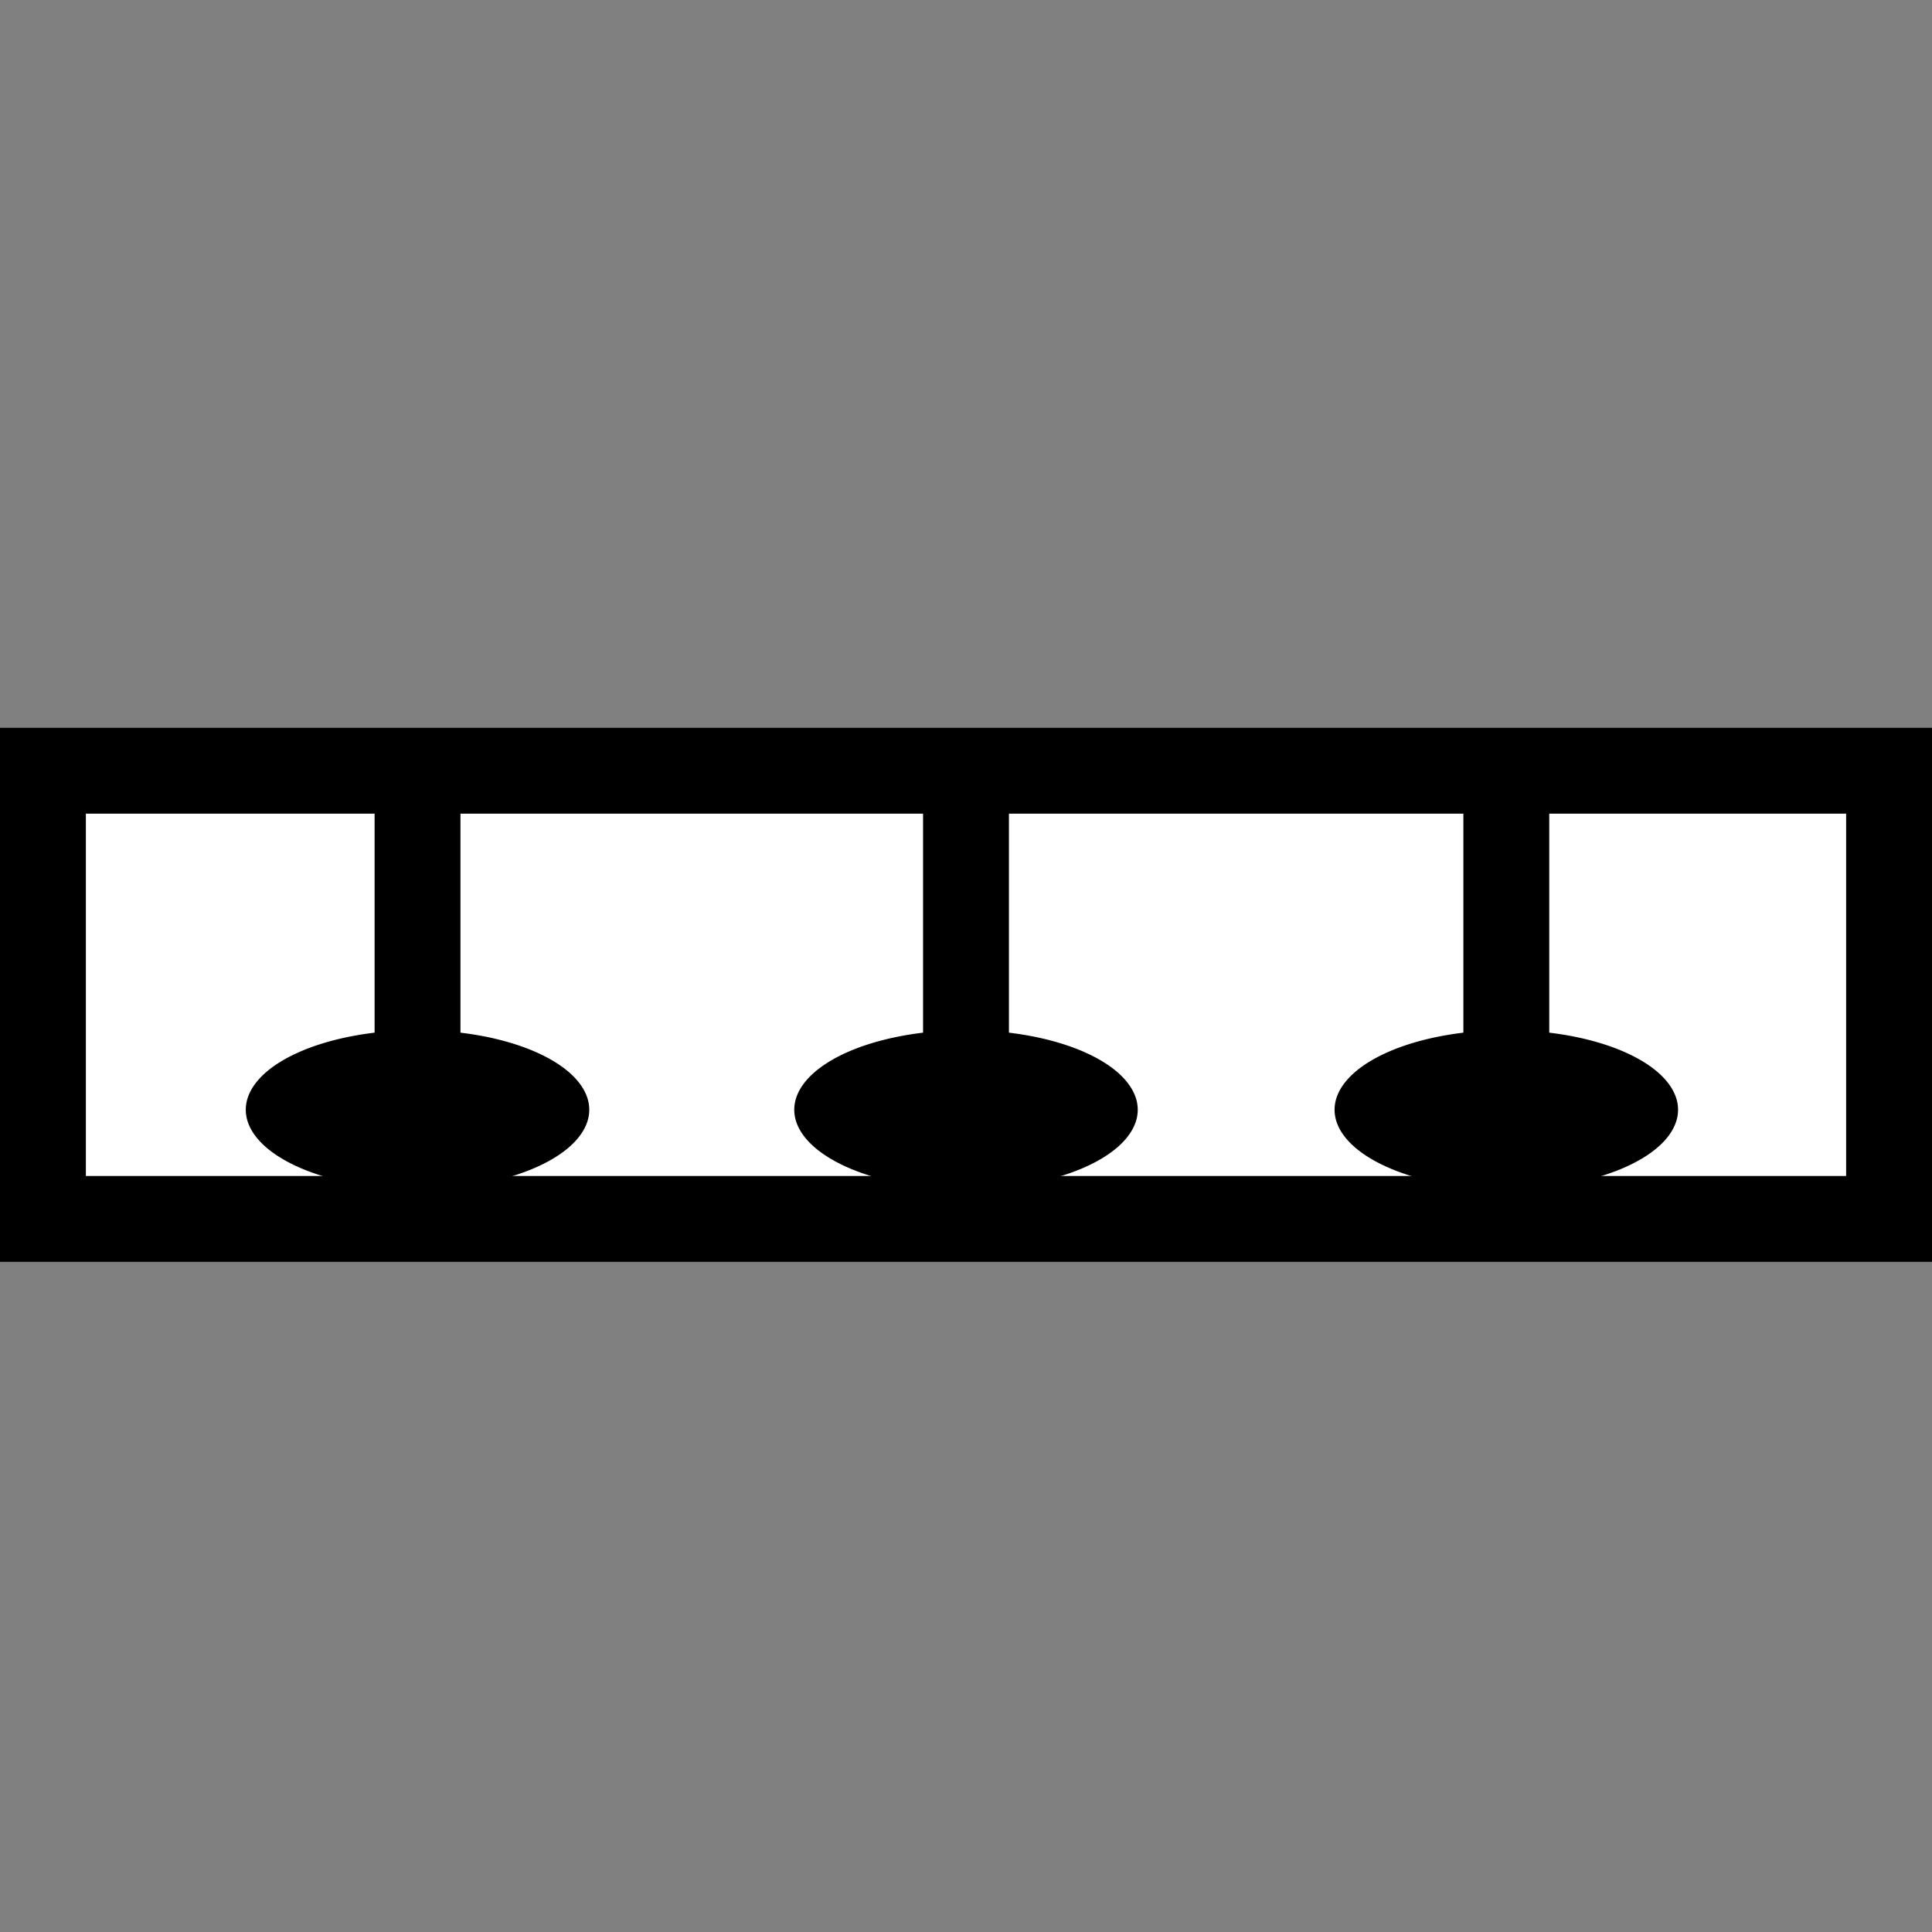 <?xml version="1.0" encoding="UTF-8" standalone="no"?>
<svg
   xmlns:dc="http://purl.org/dc/elements/1.1/"
   xmlns:cc="http://creativecommons.org/ns#"
   xmlns:rdf="http://www.w3.org/1999/02/22-rdf-syntax-ns#"
   xmlns:svg="http://www.w3.org/2000/svg"
   xmlns="http://www.w3.org/2000/svg"
   id="svg2"
   height="45"
   width="45"
   version="1.1">
  <rect width="100%" height="100%" fill="#808080" stroke="none"/>
  <defs
     id="defs41" />
  <rect
     style="fill:#ffffff;fill-opacity:1;stroke:#000000;stroke-width:2"
     id="rect4"
     transform="matrix(0,-1,1,0,0,0)"
     y="1"
     x="-28.391"
     height="43"
     width="10.439" />
  <line
     id="line10-68"
     style="fill:#aaaaaa;stroke:#000000;stroke-width:2;stroke-miterlimit:0;stroke-dasharray:none"
     x2="22.5"
     x1="22.5"
     y2="17.086"
     y1="26.153" />
  <path
     style="fill:#000000;fill-opacity:1;fill-rule:nonzero;stroke:none"
     id="path3633-3-49"
     d="m 26.5,25.848 a 4,1.854 0 1 1 -8,0 4,1.854 0 1 1 8,0 z" />
  <line
     id="line10-68-3"
     style="fill:#aaaaaa;stroke:#000000;stroke-width:2;stroke-miterlimit:0;stroke-dasharray:none"
     x2="9.725"
     x1="9.725"
     y2="17.086"
     y1="26.153" />
  <path
     style="fill:#000000;fill-opacity:1;fill-rule:nonzero;stroke:none"
     id="path3633-3-49-7"
     d="m 13.725,25.848 a 4,1.854 0 1 1 -8,0 4,1.854 0 1 1 8,0 z" />
  <line
     id="line10-68-3-8"
     style="fill:#aaaaaa;stroke:#000000;stroke-width:2;stroke-miterlimit:0;stroke-dasharray:none"
     x2="35.085"
     x1="35.085"
     y2="17.086"
     y1="26.153" />
  <path
     style="fill:#000000;fill-opacity:1;fill-rule:nonzero;stroke:none"
     id="path3633-3-49-7-9"
     d="m 39.085,25.848 a 4,1.854 0 1 1 -8,0 4,1.854 0 1 1 8,0 z" />
</svg>
